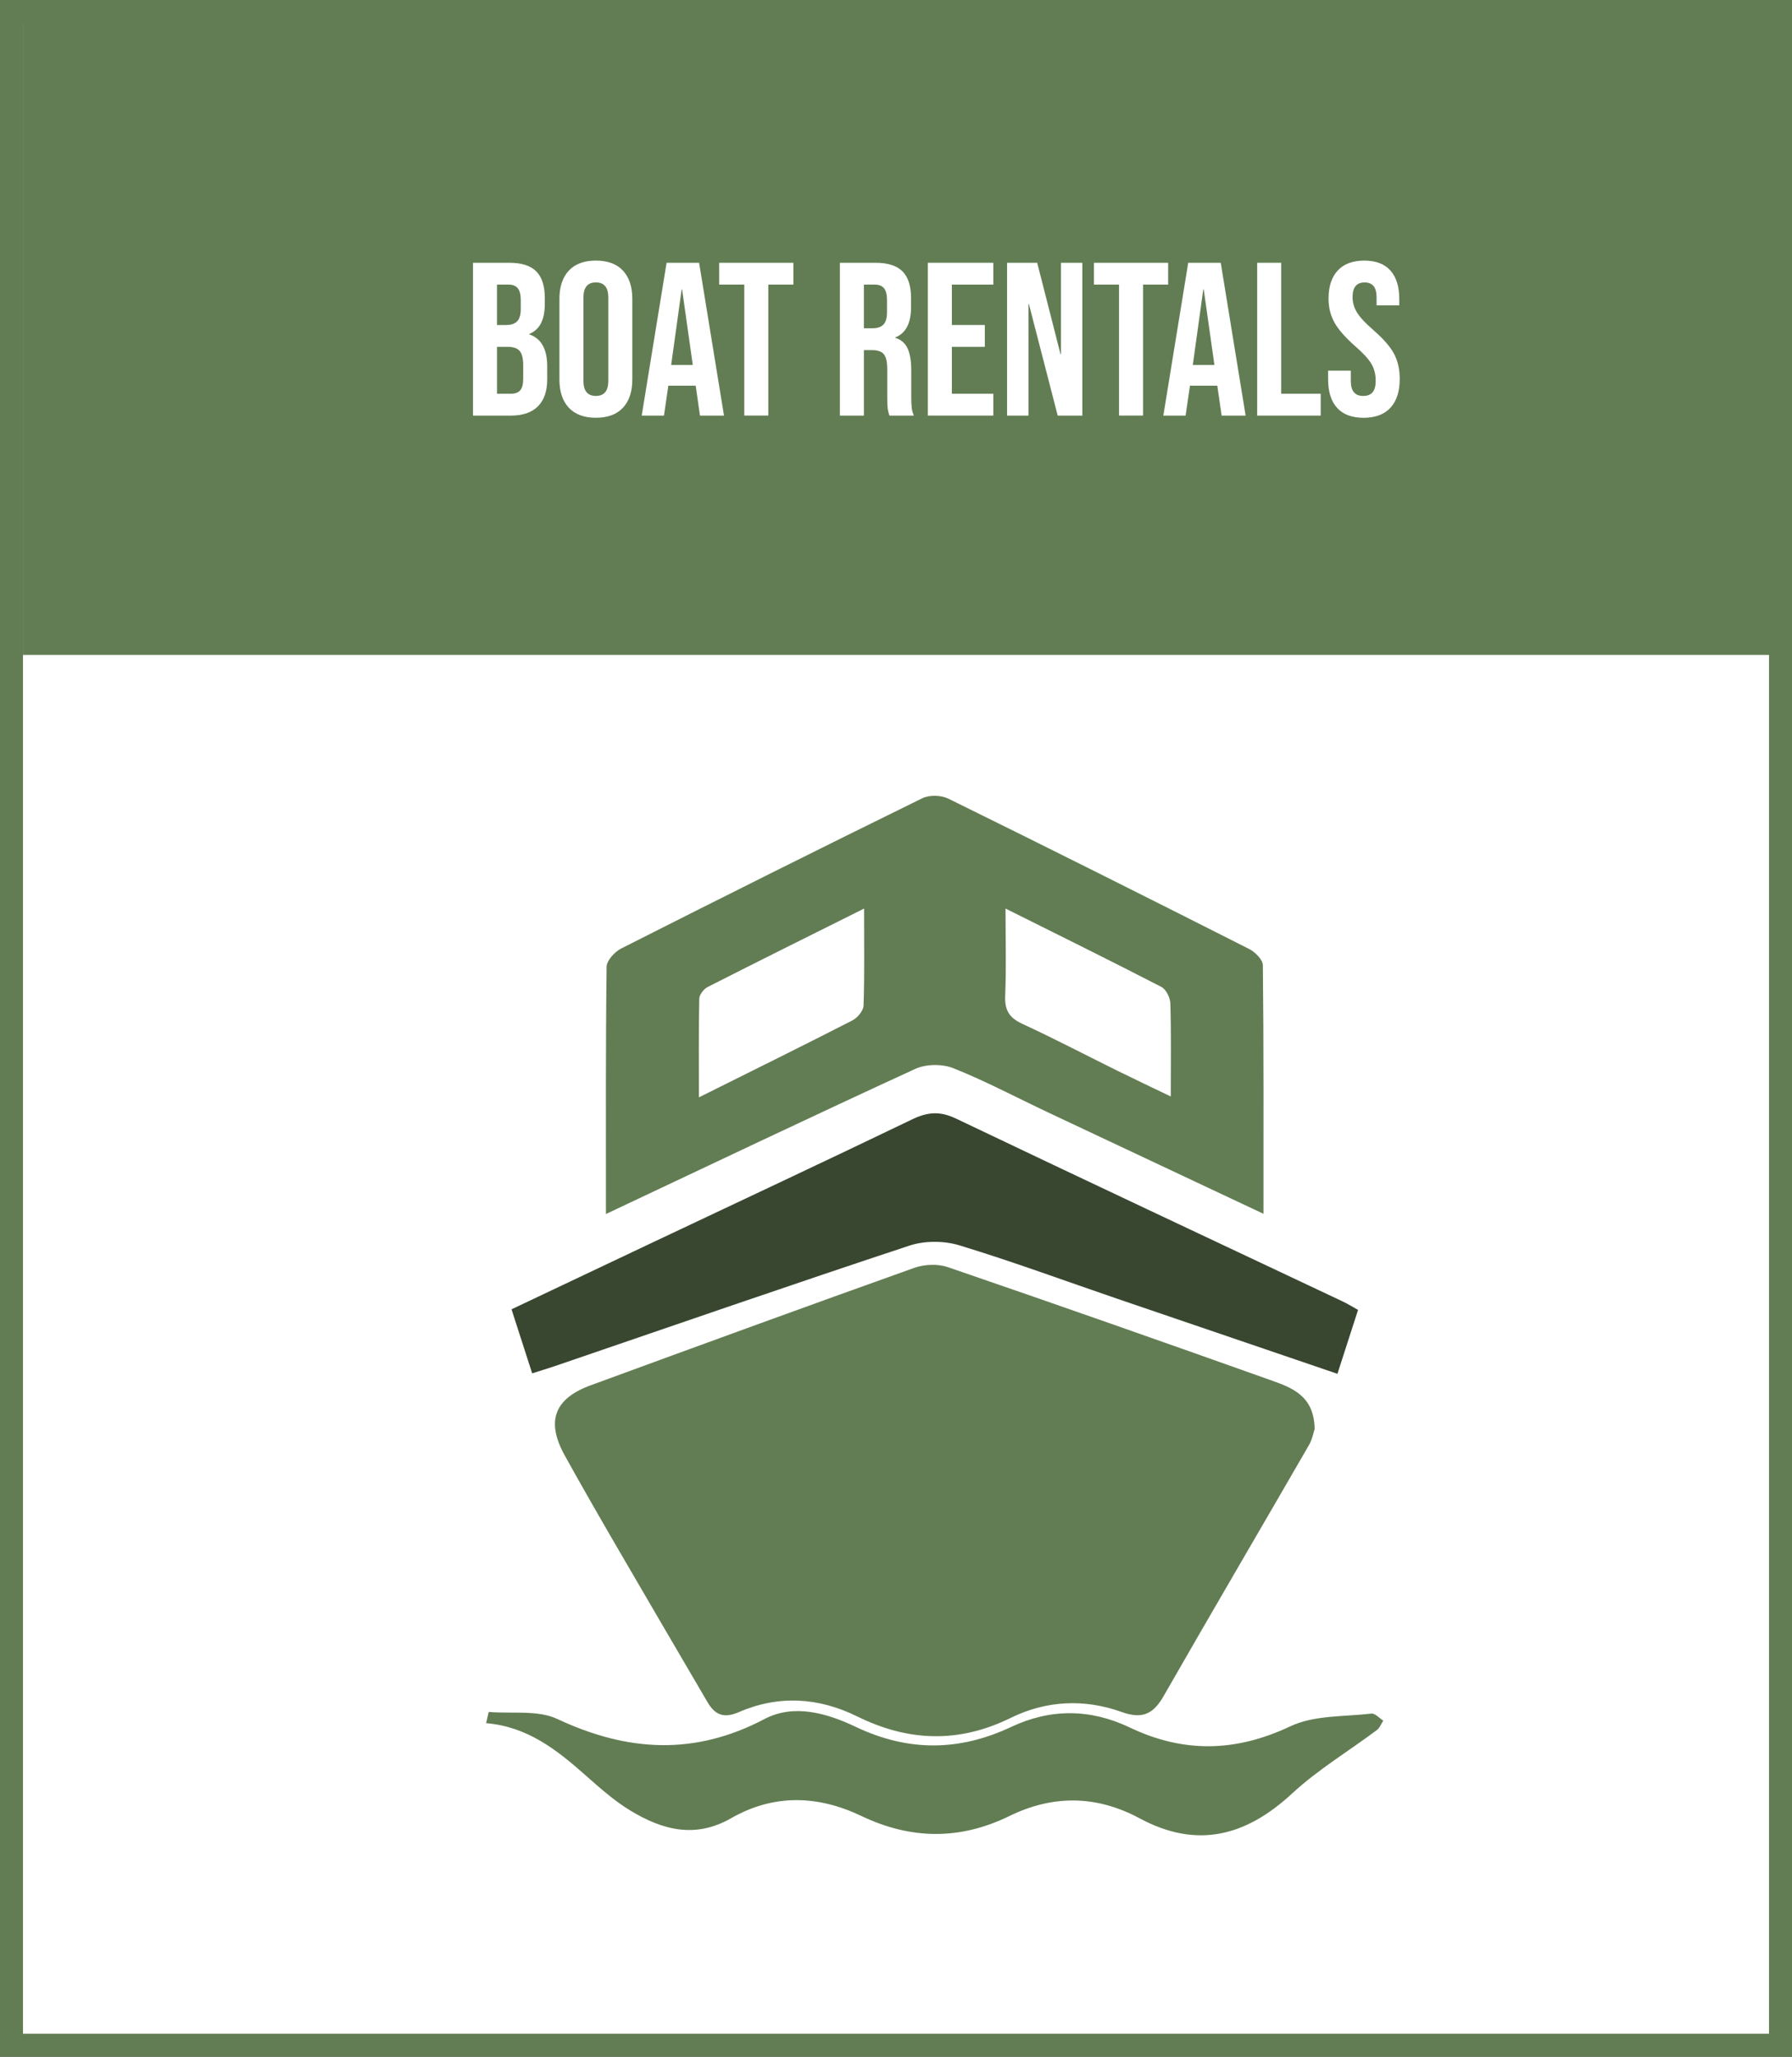 <?xml version="1.0" encoding="utf-8"?>
<!-- Generator: Adobe Illustrator 16.0.0, SVG Export Plug-In . SVG Version: 6.00 Build 0)  -->
<!DOCTYPE svg PUBLIC "-//W3C//DTD SVG 1.1//EN" "http://www.w3.org/Graphics/SVG/1.1/DTD/svg11.dtd">
<svg version="1.1" id="Layer_1" xmlns="http://www.w3.org/2000/svg" xmlns:xlink="http://www.w3.org/1999/xlink" x="0px" y="0px"
	 width="156px" height="179px" viewBox="0 0 156 179" enable-background="new 0 0 156 179" xml:space="preserve">
<rect x="0" y="0" width="156" height="179" fill="#333333" stroke="none"/>
<path fill-rule="evenodd" clip-rule="evenodd" d="M87.09,158.654"/>
<rect x="1" y="1" fill-rule="evenodd" clip-rule="evenodd" fill="#FFFFFF" stroke="#627D53" stroke-width="2" stroke-miterlimit="10" width="154" height="177"/>
<rect x="2" y="1" fill-rule="evenodd" clip-rule="evenodd" fill="#627D53" width="154" height="56"/>
<g>
	<path fill="#FFFFFF" d="M41.176,22.87h3.154c1.076,0,1.862,0.25,2.356,0.751c0.494,0.5,0.741,1.27,0.741,2.308v0.532
		c0,0.684-0.111,1.242-0.333,1.672c-0.222,0.431-0.56,0.741-1.016,0.932v0.037c1.038,0.355,1.558,1.279,1.558,2.774v1.14
		c0,1.026-0.269,1.809-0.807,2.347c-0.539,0.538-1.327,0.808-2.366,0.808h-3.287V22.87z M44.083,28.285
		c0.418,0,0.731-0.107,0.94-0.323s0.313-0.576,0.313-1.083v-0.741c0-0.481-0.085-0.829-0.256-1.045
		c-0.171-0.215-0.44-0.323-0.808-0.323h-1.007v3.516H44.083z M44.463,34.27c0.367,0,0.64-0.098,0.817-0.294s0.266-0.535,0.266-1.017
		V31.8c0-0.608-0.104-1.028-0.313-1.263s-0.554-0.352-1.036-0.352h-0.931v4.084H44.463z"/>
	<path fill="#FFFFFF" d="M49.517,35.486c-0.544-0.583-0.817-1.406-0.817-2.471v-6.992c0-1.063,0.272-1.887,0.817-2.47
		c0.544-0.582,1.33-0.874,2.356-0.874c1.026,0,1.812,0.292,2.356,0.874c0.545,0.583,0.817,1.406,0.817,2.47v6.992
		c0,1.064-0.272,1.888-0.817,2.471c-0.544,0.582-1.33,0.873-2.356,0.873C50.847,36.359,50.062,36.068,49.517,35.486z M52.956,33.148
		v-7.258c0-0.873-0.361-1.311-1.083-1.311c-0.722,0-1.083,0.438-1.083,1.311v7.258c0,0.875,0.361,1.312,1.083,1.312
		C52.595,34.46,52.956,34.023,52.956,33.148z"/>
	<path fill="#FFFFFF" d="M58.029,22.87h2.831l2.166,13.3h-2.09l-0.38-2.641v0.037h-2.375l-0.38,2.604h-1.938L58.029,22.87z
		 M60.309,31.762l-0.931-6.574H59.34l-0.912,6.574H60.309z"/>
	<path fill="#FFFFFF" d="M64.793,24.77h-2.185V22.87h6.46v1.899h-2.185v11.4h-2.09V24.77z"/>
	<path fill="#FFFFFF" d="M73.115,22.87h3.097c1.077,0,1.862,0.25,2.356,0.751c0.494,0.5,0.741,1.27,0.741,2.308v0.817
		c0,1.381-0.456,2.254-1.368,2.622v0.038c0.506,0.152,0.865,0.463,1.074,0.931c0.209,0.469,0.313,1.096,0.313,1.881v2.337
		c0,0.381,0.012,0.688,0.038,0.922s0.089,0.465,0.19,0.693h-2.128c-0.076-0.215-0.126-0.418-0.152-0.607
		c-0.025-0.19-0.038-0.533-0.038-1.026v-2.433c0-0.607-0.098-1.031-0.294-1.272s-0.535-0.361-1.017-0.361h-0.722v5.7h-2.09V22.87z
		 M75.965,28.57c0.418,0,0.731-0.107,0.94-0.323s0.313-0.576,0.313-1.083v-1.026c0-0.481-0.085-0.829-0.256-1.045
		c-0.171-0.215-0.44-0.323-0.808-0.323h-0.95v3.801H75.965z"/>
	<path fill="#FFFFFF" d="M80.772,22.87h5.7v1.899h-3.61v3.516h2.869v1.9h-2.869v4.084h3.61v1.9h-5.7V22.87z"/>
	<path fill="#FFFFFF" d="M87.669,22.87h2.622l2.033,7.961h0.038V22.87h1.862v13.3h-2.147l-2.508-9.709h-0.038v9.709h-1.862V22.87z"
		/>
	<path fill="#FFFFFF" d="M97.416,24.77h-2.185V22.87h6.46v1.899h-2.185v11.4h-2.09V24.77z"/>
	<path fill="#FFFFFF" d="M103.439,22.87h2.831l2.166,13.3h-2.09l-0.38-2.641v0.037h-2.375l-0.38,2.604h-1.938L103.439,22.87z
		 M105.719,31.762l-0.931-6.574h-0.038l-0.912,6.574H105.719z"/>
	<path fill="#FFFFFF" d="M109.442,22.87h2.09V34.27h3.439v1.9h-5.529V22.87z"/>
	<path fill="#FFFFFF" d="M116.396,35.496c-0.52-0.577-0.779-1.403-0.779-2.48v-0.76h1.976v0.912c0,0.861,0.361,1.292,1.083,1.292
		c0.354,0,0.624-0.104,0.808-0.313c0.183-0.209,0.275-0.548,0.275-1.017c0-0.558-0.127-1.048-0.38-1.473
		c-0.254-0.424-0.722-0.934-1.406-1.529c-0.861-0.76-1.463-1.446-1.805-2.062c-0.342-0.614-0.513-1.308-0.513-2.08
		c0-1.052,0.266-1.865,0.798-2.441c0.532-0.576,1.305-0.865,2.318-0.865c1,0,1.758,0.289,2.271,0.865
		c0.513,0.576,0.77,1.402,0.77,2.479v0.551h-1.976v-0.684c0-0.455-0.089-0.788-0.266-0.997c-0.178-0.209-0.437-0.313-0.779-0.313
		c-0.697,0-1.045,0.424-1.045,1.273c0,0.48,0.13,0.93,0.39,1.349c0.259,0.418,0.731,0.925,1.416,1.52
		c0.874,0.761,1.476,1.45,1.805,2.071c0.33,0.621,0.494,1.35,0.494,2.186c0,1.089-0.269,1.925-0.808,2.508
		c-0.538,0.582-1.32,0.873-2.346,0.873C117.682,36.359,116.916,36.072,116.396,35.496z"/>
</g>
<g>
	<path fill-rule="evenodd" clip-rule="evenodd" fill="#627D53" d="M52.75,105.658c0-7.422-0.029-14.47,0.057-21.516
		c0.007-0.548,0.708-1.308,1.276-1.595c8.709-4.407,17.439-8.771,26.202-13.071c0.617-0.303,1.648-0.276,2.273,0.032
		c8.757,4.309,17.482,8.682,26.191,13.088c0.519,0.262,1.183,0.928,1.188,1.412c0.077,7.102,0.053,14.203,0.053,21.633
		c-6.472-3.045-12.621-5.934-18.766-8.831c-2.739-1.292-5.421-2.719-8.228-3.84c-0.958-0.384-2.376-0.372-3.311,0.056
		C70.821,97.095,62.016,101.291,52.75,105.658z M75.22,79.076c-4.754,2.373-9.2,4.578-13.622,6.829
		c-0.337,0.172-0.716,0.665-0.724,1.017c-0.06,2.75-0.033,5.502-0.033,8.585c4.753-2.369,9.076-4.501,13.364-6.698
		c0.442-0.227,0.955-0.84,0.97-1.29C75.265,84.827,75.22,82.132,75.22,79.076z M87.535,79.074c0,2.787,0.072,5.193-0.03,7.592
		c-0.052,1.236,0.341,1.906,1.473,2.431c2.805,1.297,5.546,2.734,8.319,4.103c1.441,0.712,2.896,1.397,4.622,2.229
		c0-2.979,0.042-5.541-0.036-8.102c-0.015-0.497-0.37-1.222-0.779-1.433C96.7,83.622,92.254,81.43,87.535,79.074z"/>
	<path fill-rule="evenodd" clip-rule="evenodd" fill="#394730" d="M118.224,114.004c-0.629,1.949-1.183,3.663-1.796,5.562
		c-6.448-2.197-12.807-4.359-19.162-6.531c-4.58-1.565-9.125-3.245-13.754-4.652c-1.334-0.406-3.023-0.41-4.344,0.026
		c-10.342,3.419-20.633,6.989-30.941,10.512c-0.57,0.194-1.148,0.364-1.9,0.604c-0.592-1.836-1.161-3.6-1.797-5.573
		c4.099-1.941,8.107-3.844,12.119-5.741c7.595-3.592,15.204-7.152,22.773-10.797c1.335-0.644,2.421-0.72,3.8-0.062
		c11.2,5.349,22.438,10.617,33.662,15.915C117.284,113.455,117.663,113.693,118.224,114.004z"/>
	<path fill-rule="evenodd" clip-rule="evenodd" fill="#627D53" d="M114.443,124.367c-0.08,0.233-0.186,0.867-0.487,1.392
		c-4.215,7.298-8.482,14.563-12.671,21.875c-0.898,1.57-1.874,2-3.642,1.364c-3.242-1.165-6.566-1.005-9.656,0.513
		c-4.53,2.226-8.917,2.07-13.38-0.133c-3.345-1.652-6.835-1.868-10.29-0.367c-1.303,0.566-2.074,0.249-2.727-0.871
		c-2.62-4.485-5.256-8.965-7.863-13.458c-1.543-2.656-3.074-5.318-4.562-8.006c-1.643-2.963-0.929-4.942,2.241-6.105
		c9.382-3.441,18.769-6.868,28.182-10.226c0.877-0.313,2.046-0.363,2.919-0.065c9.379,3.215,18.732,6.501,28.071,9.825
		C112.414,120.759,114.404,121.433,114.443,124.367z"/>
	<path fill-rule="evenodd" clip-rule="evenodd" fill="#627D53" d="M42.545,148.994c2.005,0.173,4.26-0.188,5.97,0.612
		c6.098,2.857,11.941,3.213,18.045,0.002c2.543-1.337,5.424-0.511,7.914,0.675c4.571,2.177,9.011,2.155,13.565,0.011
		c3.406-1.604,6.878-1.585,10.315,0.056c4.672,2.23,9.217,2.146,13.98-0.107c2.067-0.978,4.679-0.824,7.053-1.105
		c0.316-0.037,0.688,0.396,1.034,0.612c-0.184,0.278-0.309,0.634-0.56,0.821c-2.466,1.845-5.146,3.453-7.391,5.531
		c-4.028,3.729-8.296,4.822-13.255,2.155c-3.755-2.02-7.549-2.057-11.337-0.206c-4.325,2.113-8.585,2.056-12.904-0.007
		c-3.791-1.811-7.636-1.918-11.334,0.203c-3.136,1.797-6.009,1.006-8.775-0.675c-1.413-0.858-2.677-1.987-3.922-3.091
		c-2.483-2.2-5.053-4.215-8.626-4.509C42.393,149.646,42.469,149.32,42.545,148.994z"/>
</g>
</svg>
